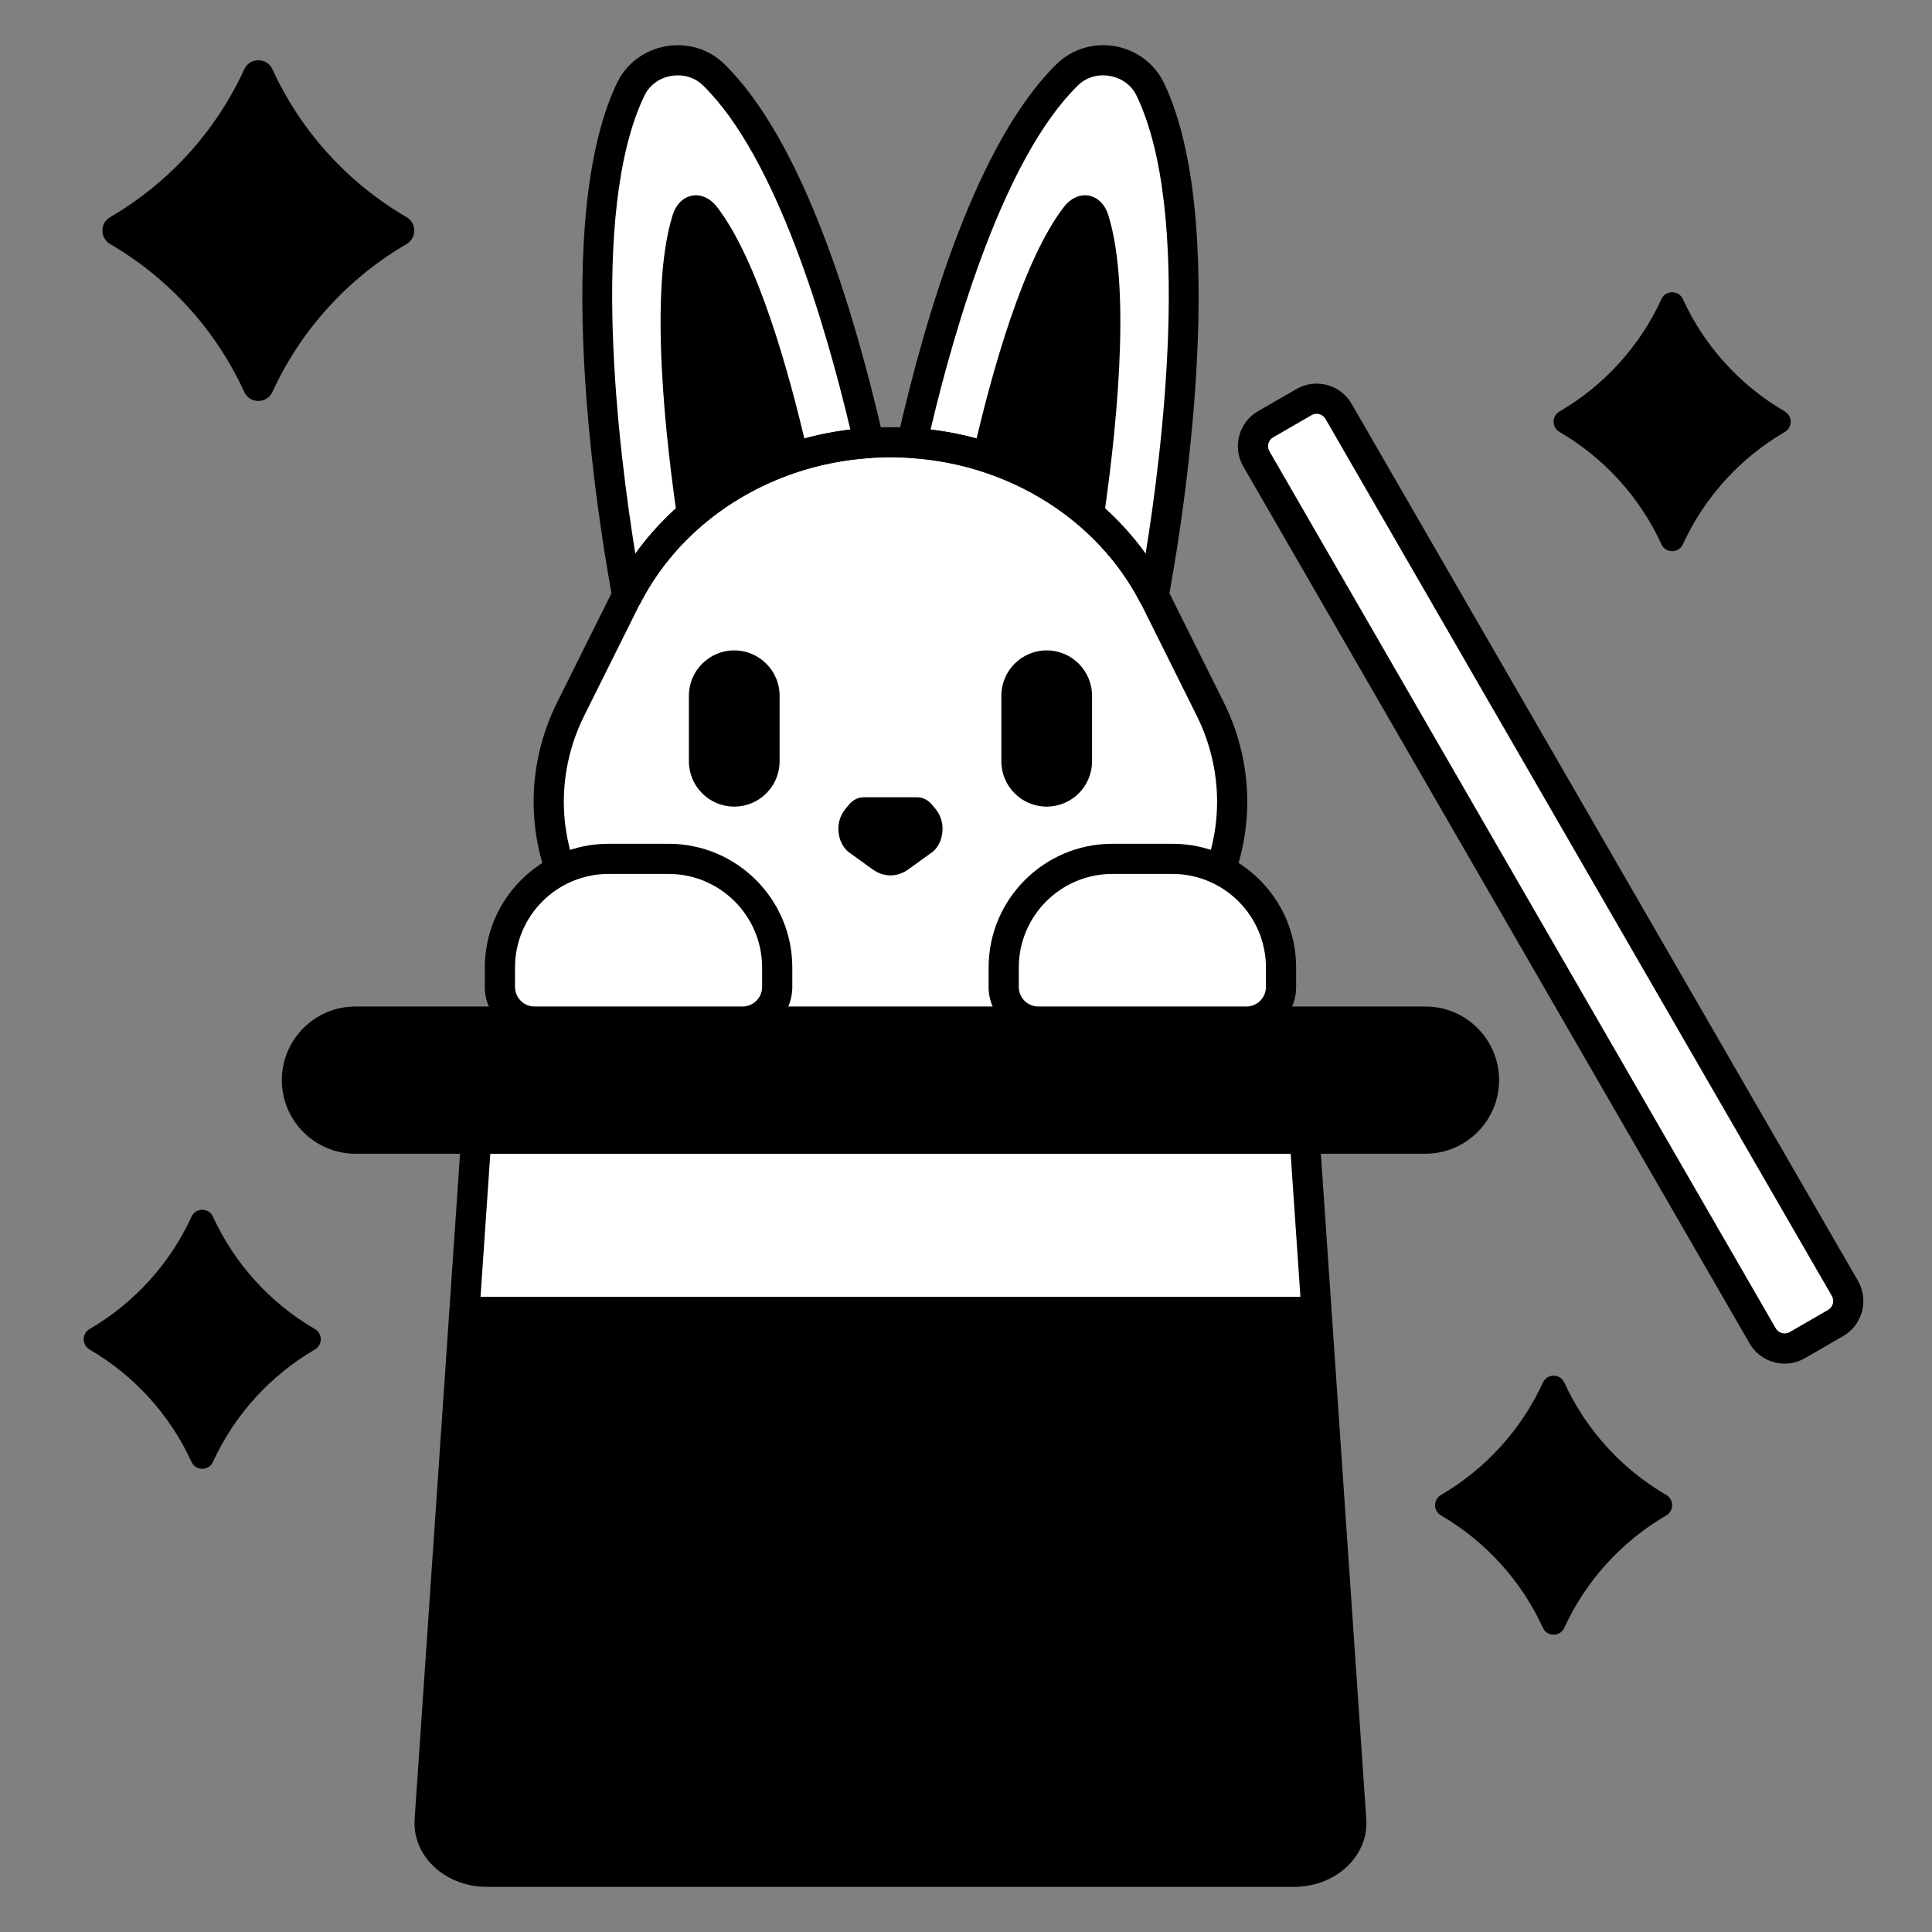 <svg width="54" height="54" viewBox="0 0 54 54" fill="none" xmlns="http://www.w3.org/2000/svg">
<rect x="0" y="0" width="54" height="54" fill="#808080" stroke="none"/>
<path d="M49.268 37.338L35.115 12.825C34.92 12.486 35.036 12.054 35.374 11.858L36.447 11.239C36.785 11.044 37.218 11.159 37.413 11.498L51.566 36.011C51.761 36.35 51.645 36.782 51.307 36.978L50.234 37.597C49.896 37.792 49.463 37.676 49.268 37.338Z" fill="white"/>
<path d="M39.259 14.694L37.413 11.498C37.218 11.159 36.785 11.044 36.447 11.239L35.374 11.858C35.036 12.053 34.92 12.486 35.115 12.825L36.961 16.021L39.259 14.694Z" fill="white"/>
<path d="M49.882 38.114C49.492 38.114 49.111 37.911 48.902 37.549H48.902L34.749 13.036C34.599 12.775 34.559 12.47 34.637 12.179C34.715 11.887 34.902 11.644 35.163 11.493L36.236 10.874C36.497 10.723 36.801 10.683 37.093 10.761C37.384 10.839 37.628 11.026 37.778 11.287L51.931 35.8C52.242 36.34 52.057 37.032 51.518 37.343L50.445 37.963C50.268 38.065 50.074 38.114 49.882 38.114ZM49.633 37.127C49.712 37.263 49.888 37.311 50.023 37.232L51.096 36.612C51.232 36.534 51.279 36.358 51.201 36.222L37.048 11.709C37.01 11.643 36.948 11.596 36.874 11.576C36.801 11.556 36.724 11.566 36.658 11.604L35.585 12.224C35.519 12.262 35.472 12.324 35.452 12.397C35.432 12.471 35.443 12.548 35.481 12.614L49.633 37.127Z" fill="black"/>
<path d="M6.827 1.937C6.034 3.669 4.719 5.113 3.082 6.067C2.788 6.238 2.788 6.653 3.082 6.824C4.719 7.778 6.034 9.222 6.827 10.955C6.981 11.291 7.461 11.291 7.615 10.955C8.408 9.222 9.723 7.778 11.36 6.824C11.653 6.653 11.653 6.238 11.36 6.067C9.723 5.113 8.407 3.669 7.615 1.937C7.461 1.6 6.981 1.6 6.827 1.937Z" fill="black"/>
<path d="M5.353 34.006C4.75 35.323 3.751 36.42 2.506 37.146C2.283 37.276 2.283 37.591 2.506 37.721C3.751 38.446 4.75 39.544 5.353 40.861C5.47 41.117 5.835 41.117 5.952 40.861C6.555 39.544 7.554 38.446 8.799 37.721C9.022 37.591 9.022 37.276 8.799 37.146C7.554 36.421 6.555 35.323 5.952 34.006C5.835 33.75 5.47 33.75 5.353 34.006Z" fill="black"/>
<path d="M46.438 8.36C45.835 9.677 44.836 10.774 43.592 11.499C43.368 11.629 43.368 11.945 43.592 12.075C44.836 12.8 45.835 13.897 46.438 15.214C46.555 15.47 46.92 15.47 47.037 15.214C47.64 13.897 48.639 12.8 49.883 12.075C50.107 11.944 50.107 11.629 49.883 11.499C48.639 10.774 47.64 9.677 47.037 8.36C46.92 8.104 46.555 8.104 46.438 8.36Z" fill="black"/>
<path d="M43.125 38.643C42.522 39.96 41.522 41.057 40.278 41.783C40.055 41.913 40.055 42.228 40.278 42.358C41.522 43.083 42.522 44.181 43.125 45.498C43.242 45.754 43.606 45.754 43.723 45.498C44.326 44.181 45.326 43.083 46.57 42.358C46.793 42.228 46.793 41.913 46.57 41.783C45.326 41.058 44.326 39.96 43.723 38.643C43.606 38.387 43.242 38.387 43.125 38.643Z" fill="black"/>
<path d="M24.287 12.381C23.554 9.149 22.135 4.23 19.946 2.087C19.25 1.406 18.049 1.618 17.628 2.496C15.684 6.552 17.346 15.662 17.534 16.647C18.803 14.191 21.387 12.569 24.287 12.381Z" fill="white"/>
<path d="M32.243 16.647C32.431 15.662 34.094 6.552 32.149 2.496C31.729 1.618 30.527 1.406 29.832 2.087C27.642 4.23 26.224 9.148 25.49 12.381C28.39 12.569 30.974 14.191 32.243 16.647Z" fill="white"/>
<path d="M22.577 12.665C22.04 10.322 21.171 7.258 20.045 5.79C19.644 5.267 19 5.381 18.802 6.009C18.128 8.146 18.609 12.356 18.965 14.72C19.952 13.753 21.197 13.04 22.577 12.665Z" fill="black"/>
<path d="M30.813 14.72C31.168 12.356 31.65 8.146 30.976 6.009C30.778 5.38 30.133 5.267 29.732 5.79C28.606 7.258 27.737 10.322 27.201 12.665C28.581 13.04 29.825 13.753 30.813 14.72Z" fill="black"/>
<path d="M36.468 31.825H24.889H13.309L12.01 50.877C11.957 51.658 12.686 52.316 13.605 52.316H24.889H36.173C37.091 52.316 37.82 51.657 37.767 50.877L36.468 31.825Z" fill="black"/>
<path d="M39.843 31.825H9.935C9.032 31.825 8.299 31.093 8.299 30.19C8.299 29.286 9.032 28.554 9.935 28.554H39.843C40.746 28.554 41.478 29.286 41.478 30.19C41.478 31.093 40.746 31.825 39.843 31.825Z" fill="black"/>
<path d="M36.769 36.246L36.468 31.825H24.889H13.309L13.008 36.246H36.769Z" fill="white"/>
<path d="M39.843 32.247H9.935C8.8 32.247 7.877 31.324 7.877 30.189C7.877 29.055 8.8 28.132 9.935 28.132H39.843C40.977 28.132 41.9 29.055 41.9 30.189C41.9 31.324 40.977 32.247 39.843 32.247ZM9.935 28.976C9.266 28.976 8.721 29.52 8.721 30.189C8.721 30.859 9.266 31.403 9.935 31.403H39.843C40.512 31.403 41.056 30.859 41.056 30.189C41.056 29.52 40.512 28.976 39.843 28.976H9.935Z" fill="black"/>
<path d="M36.173 52.738H13.604C12.999 52.738 12.431 52.502 12.046 52.09C11.721 51.742 11.558 51.301 11.589 50.848L12.889 31.797C12.903 31.575 13.088 31.403 13.309 31.403H36.468C36.69 31.403 36.873 31.575 36.888 31.797L38.188 50.848C38.219 51.3 38.056 51.742 37.731 52.09C37.347 52.501 36.779 52.738 36.173 52.738ZM13.704 32.247L12.431 50.905C12.412 51.183 12.547 51.39 12.663 51.514C12.888 51.755 13.232 51.894 13.605 51.894H36.173C36.546 51.894 36.889 51.755 37.115 51.514C37.231 51.39 37.365 51.183 37.347 50.905L36.074 32.247H13.704Z" fill="black"/>
<path d="M32.296 16.743C30.965 14.072 28.087 12.362 24.921 12.362H24.856C21.69 12.362 18.812 14.072 17.481 16.743L15.949 19.82C15.546 20.63 15.337 21.511 15.337 22.404C15.337 25.8 18.298 28.554 21.95 28.554H27.826C31.479 28.554 34.44 25.8 34.44 22.404C34.44 21.511 34.231 20.629 33.828 19.82L32.296 16.743Z" fill="white"/>
<path d="M26.144 22.605L26.052 22.493C25.94 22.359 25.792 22.284 25.638 22.284H24.889H24.139C23.986 22.284 23.837 22.359 23.726 22.493L23.634 22.605C23.526 22.735 23.449 22.907 23.436 23.095C23.414 23.406 23.538 23.685 23.736 23.828L24.393 24.301C24.7 24.523 25.078 24.523 25.385 24.301L26.042 23.828C26.24 23.685 26.364 23.406 26.342 23.095C26.328 22.907 26.252 22.735 26.144 22.605Z" fill="black"/>
<path d="M29.255 22.545C28.555 22.545 27.988 21.978 27.988 21.278V19.447C27.988 18.747 28.555 18.179 29.255 18.179C29.955 18.179 30.523 18.747 30.523 19.447V21.278C30.523 21.978 29.955 22.545 29.255 22.545Z" fill="black"/>
<path d="M20.522 22.545C19.822 22.545 19.255 21.978 19.255 21.278V19.447C19.255 18.747 19.822 18.179 20.522 18.179C21.222 18.179 21.79 18.747 21.79 19.447V21.278C21.79 21.978 21.222 22.545 20.522 22.545Z" fill="black"/>
<path d="M27.827 28.976H21.951C18.071 28.976 14.915 26.027 14.915 22.404C14.915 21.453 15.142 20.494 15.572 19.632L17.104 16.555C18.5 13.752 21.543 11.94 24.856 11.94H24.921C28.234 11.94 31.277 13.752 32.674 16.555L34.206 19.632C34.635 20.494 34.862 21.453 34.862 22.404C34.862 26.028 31.706 28.976 27.827 28.976ZM24.856 12.784C21.86 12.784 19.114 14.412 17.859 16.931L16.327 20.008C15.955 20.754 15.759 21.582 15.759 22.404C15.759 25.562 18.537 28.132 21.951 28.132H27.827C31.241 28.132 34.018 25.562 34.018 22.404C34.018 21.582 33.822 20.754 33.451 20.008L31.919 16.931C30.663 14.412 27.917 12.784 24.921 12.784H24.856Z" fill="black"/>
<path d="M20.756 28.554H14.94C14.405 28.554 13.973 28.121 13.973 27.587V27.041C13.973 25.364 15.332 24.006 17.008 24.006H18.688C20.364 24.006 21.723 25.364 21.723 27.041V27.587C21.723 28.121 21.291 28.554 20.756 28.554Z" fill="white"/>
<path d="M34.838 28.554H29.021C28.487 28.554 28.054 28.121 28.054 27.587V27.041C28.054 25.364 29.413 24.006 31.089 24.006H32.77C34.446 24.006 35.805 25.364 35.805 27.041V27.587C35.805 28.121 35.372 28.554 34.838 28.554Z" fill="white"/>
<path d="M20.756 28.976H14.94C14.174 28.976 13.551 28.353 13.551 27.587V27.041C13.551 25.134 15.102 23.584 17.008 23.584H18.688C20.594 23.584 22.145 25.134 22.145 27.041V27.587C22.145 28.353 21.522 28.976 20.756 28.976ZM17.008 24.427C15.567 24.427 14.395 25.6 14.395 27.041V27.587C14.395 27.887 14.639 28.132 14.94 28.132H20.756C21.057 28.132 21.301 27.887 21.301 27.587V27.041C21.301 25.6 20.129 24.427 18.688 24.427H17.008Z" fill="black"/>
<path d="M34.838 28.976H29.021C28.255 28.976 27.632 28.353 27.632 27.587V27.041C27.632 25.134 29.183 23.584 31.089 23.584H32.77C34.676 23.584 36.227 25.134 36.227 27.041V27.587C36.227 28.353 35.604 28.976 34.838 28.976ZM31.089 24.427C29.648 24.427 28.476 25.6 28.476 27.041V27.587C28.476 27.887 28.72 28.132 29.021 28.132H34.838C35.138 28.132 35.383 27.887 35.383 27.587V27.041C35.383 25.6 34.21 24.427 32.77 24.427H31.089Z" fill="black"/>
<path d="M17.534 17.069C17.514 17.069 17.494 17.068 17.473 17.065C17.295 17.039 17.153 16.903 17.119 16.726C16.922 15.69 15.248 6.485 17.248 2.313C17.504 1.779 18.014 1.397 18.611 1.292C19.208 1.187 19.817 1.371 20.241 1.786C22.446 3.944 23.882 8.688 24.699 12.288C24.726 12.408 24.699 12.534 24.625 12.633C24.551 12.732 24.438 12.794 24.314 12.802C21.558 12.982 19.104 14.529 17.909 16.841C17.836 16.982 17.69 17.069 17.534 17.069ZM18.948 2.106C18.885 2.106 18.822 2.111 18.757 2.123C18.423 2.181 18.15 2.384 18.009 2.678C16.436 5.958 17.314 12.741 17.758 15.478C19.124 13.578 21.318 12.3 23.767 12.005C23.077 9.089 21.704 4.398 19.651 2.389C19.462 2.204 19.214 2.106 18.948 2.106Z" fill="black"/>
<path d="M32.243 17.069C32.087 17.069 31.942 16.982 31.869 16.841C30.674 14.529 28.219 12.981 25.463 12.802C25.34 12.794 25.226 12.732 25.152 12.633C25.078 12.534 25.051 12.408 25.079 12.287C25.895 8.688 27.331 3.944 29.537 1.786C29.96 1.371 30.569 1.186 31.166 1.292C31.764 1.397 32.273 1.779 32.53 2.313C34.531 6.487 32.855 15.691 32.658 16.726C32.624 16.903 32.482 17.039 32.304 17.065C32.284 17.067 32.263 17.069 32.243 17.069ZM26.01 12.005C28.46 12.3 30.654 13.578 32.02 15.478C32.464 12.742 33.342 5.96 31.769 2.678C31.628 2.384 31.355 2.181 31.02 2.123C30.686 2.064 30.36 2.16 30.127 2.389C28.074 4.398 26.7 9.088 26.01 12.005Z" fill="black"/>
</svg>
